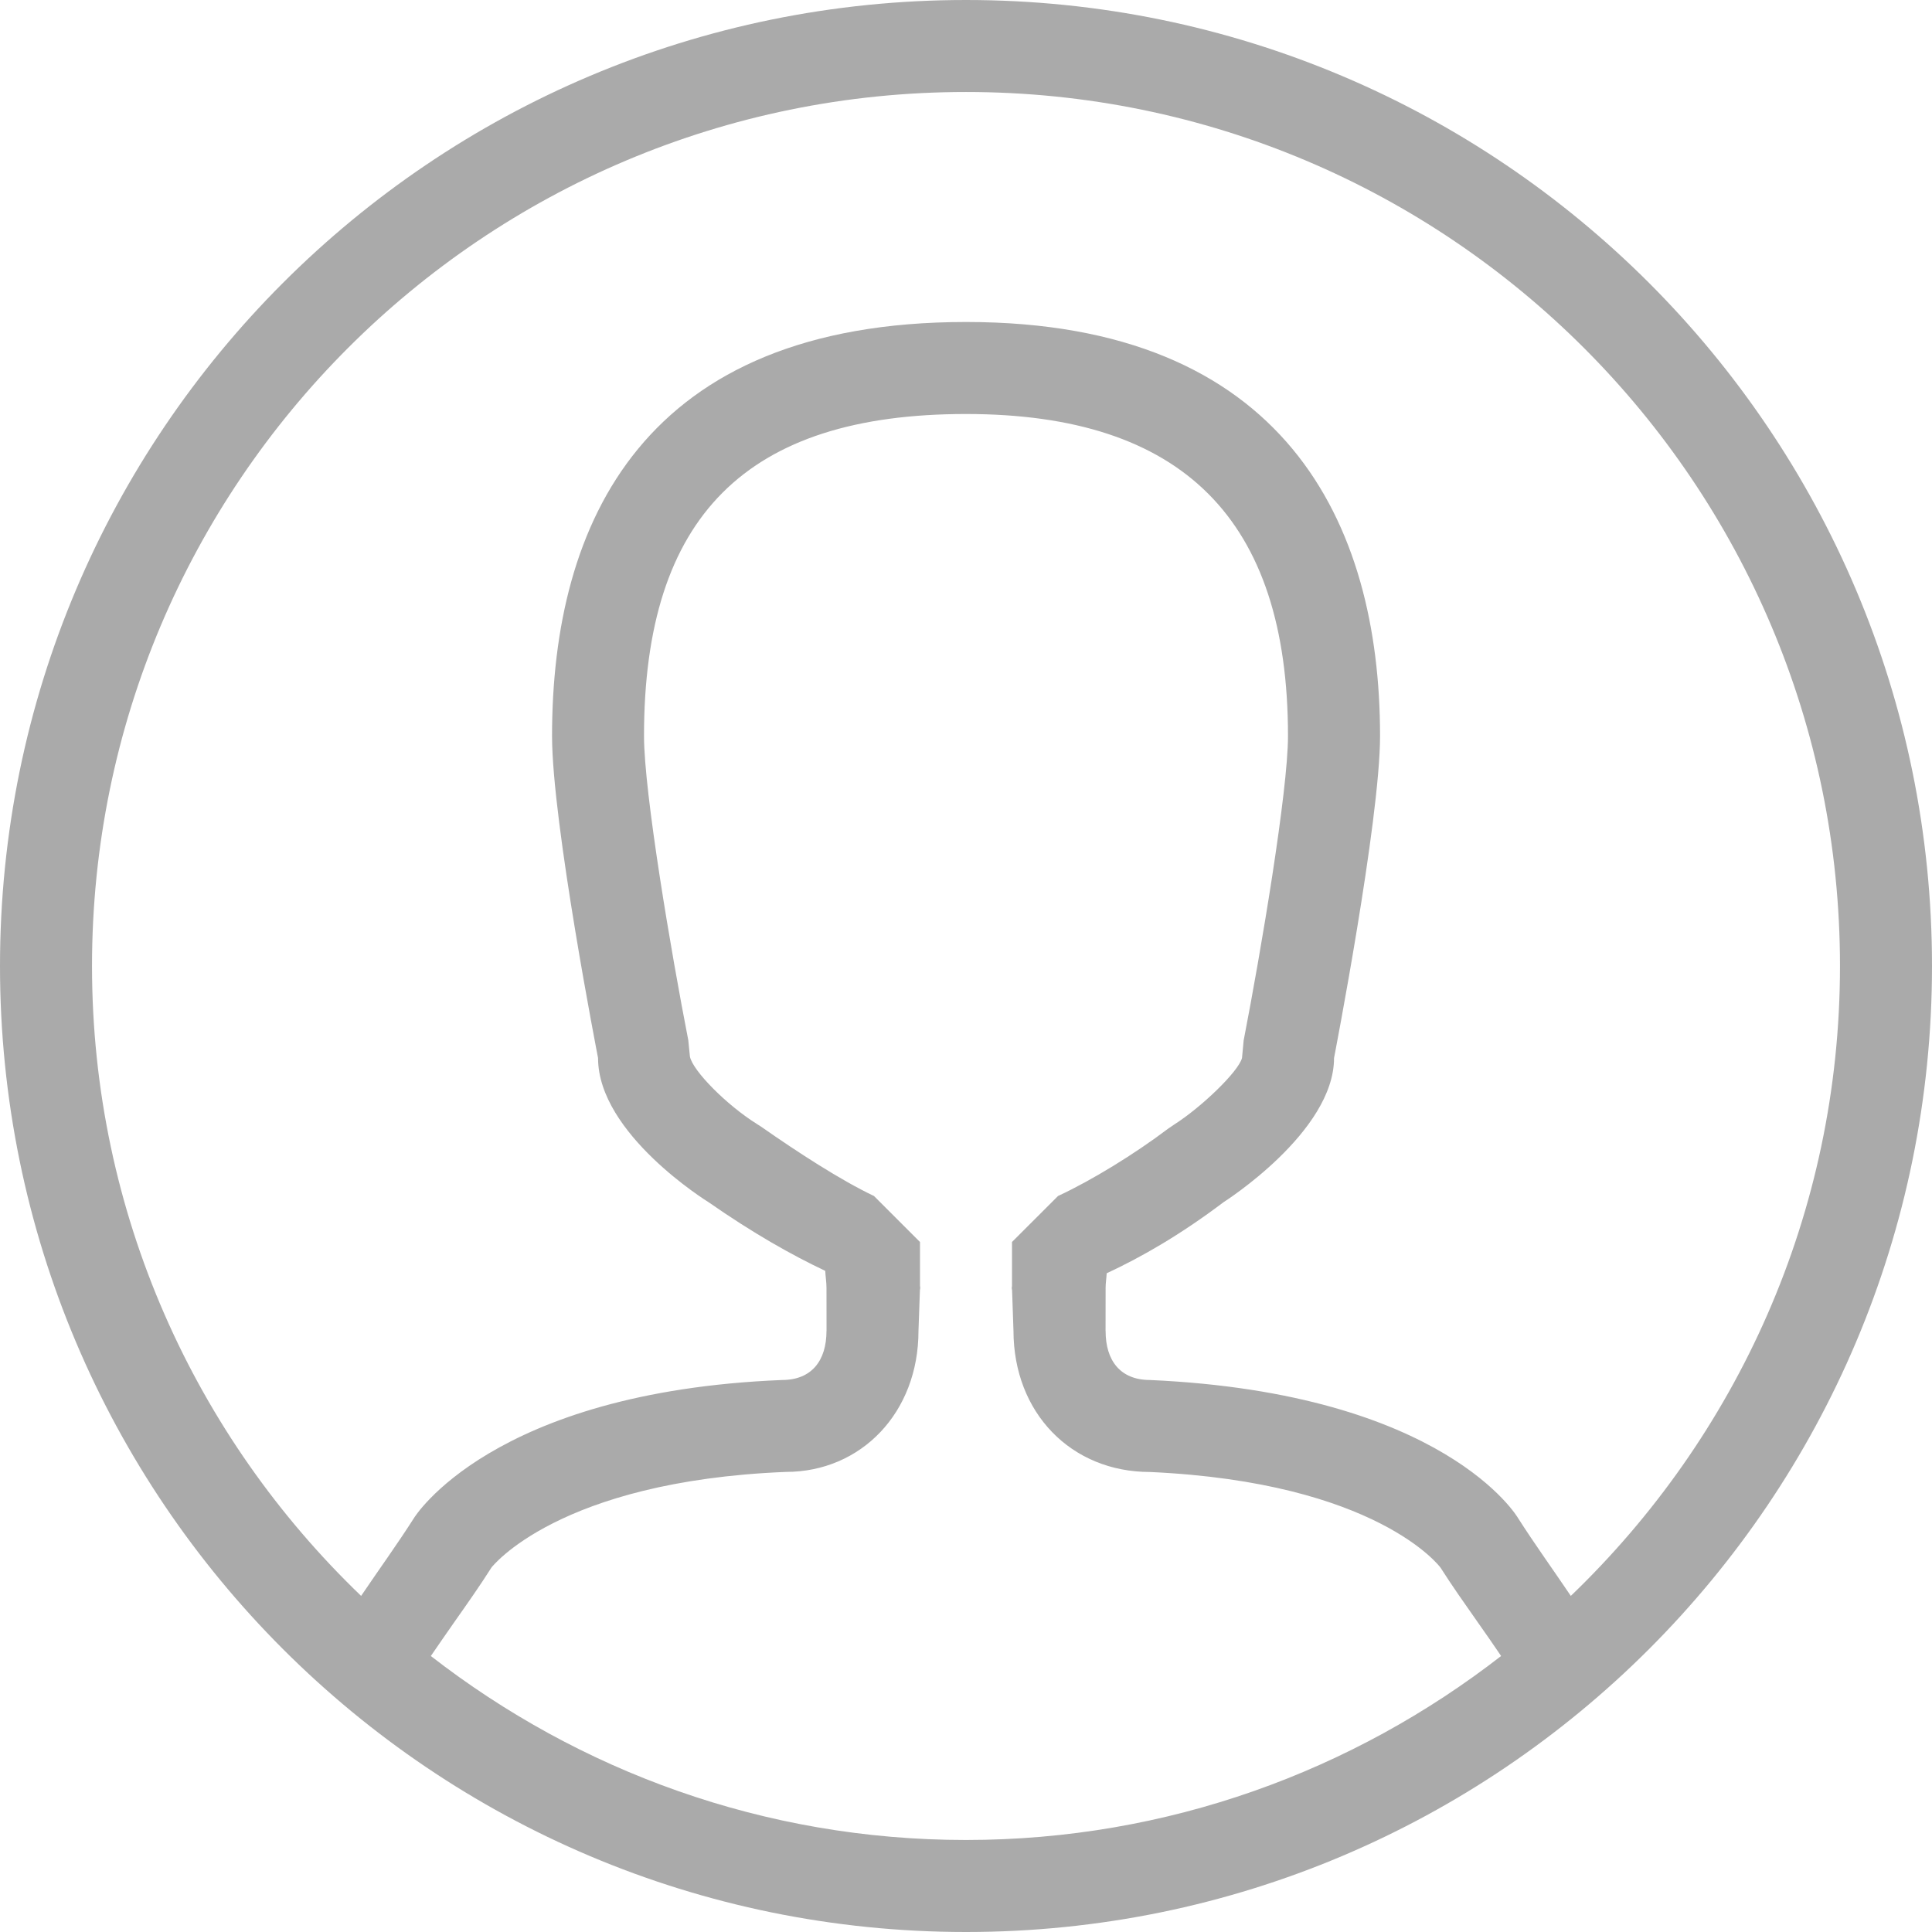 <?xml version="1.0" encoding="utf-8"?>
<svg version="1.1" x="0px" y="0px" width="80px" height="80px" viewBox="0 0 80 80" xmlns="http://www.w3.org/2000/svg" xmlns:bx="https://boxy-svg.com">
  <path d="M 40 80 C 17.908 80 0 62.091 0 40 C 0 17.908 17.908 0 40 0 C 62.091 0 80 17.908 80 40 C 80 62.091 62.091 80 40 80 Z M 62.158 68.571 C 61.861 68.132 61.481 67.585 61.179 67.158 C 60.651 66.406 60.123 65.659 59.65 64.914 C 59.628 64.881 57.02 61.38 47.619 60.952 C 44.349 60.952 41.972 58.499 41.966 55.111 L 41.905 53.333 C 41.905 53.076 41.875 53.616 41.905 53.333 L 41.905 51.428 L 43.81 49.524 C 45.201 48.878 46.972 47.792 48.371 46.735 L 48.629 46.559 C 49.736 45.856 51.282 44.375 51.429 43.809 L 51.497 43.084 C 52.208 39.421 53.333 32.758 53.333 30.476 C 53.333 21.505 48.971 17.143 40 17.143 C 30.905 17.143 26.667 21.379 26.667 30.476 C 26.667 32.819 27.792 39.449 28.501 43.076 L 28.568 43.75 C 28.688 44.345 30.089 45.755 31.328 46.533 L 31.514 46.652 C 33.015 47.701 34.809 48.869 36.19 49.524 L 38.095 51.429 L 38.095 53.333 C 38.122 53.598 38.095 53.054 38.095 53.333 L 38.032 55.112 C 38.032 58.493 35.659 60.949 32.541 60.949 C 32.539 60.949 32.537 60.949 32.535 60.949 C 23.095 61.332 20.358 64.903 20.354 64.903 C 19.874 65.659 19.349 66.406 18.817 67.161 C 18.518 67.586 18.141 68.133 17.84 68.572 C 23.967 73.33 31.64 76.19 39.998 76.19 C 48.356 76.19 56.03 73.33 62.158 68.571 Z M 40 3.809 C 20.013 3.809 3.81 20.013 3.81 40 C 3.81 50.26 8.095 59.498 14.953 66.083 C 15.68 65.007 16.458 63.932 17.143 62.857 C 17.143 62.857 20.324 57.632 32.381 57.143 C 33.61 57.143 34.223 56.339 34.223 55.111 L 34.225 55.111 C 34.223 54.12 34.223 53.333 34.223 53.333 C 34.223 53.086 34.183 52.863 34.171 52.623 C 32.792 51.972 31.193 51.071 29.335 49.777 C 29.335 49.777 24.764 46.964 24.764 43.809 C 24.764 43.809 22.859 34.065 22.859 30.476 C 22.859 21.63 26.642 13.333 40.002 13.333 C 53.183 13.333 57.145 21.63 57.145 30.476 C 57.145 33.977 55.24 43.809 55.24 43.809 C 55.24 46.879 50.669 49.777 50.669 49.777 C 48.85 51.15 47.238 52.067 45.826 52.723 C 45.815 52.929 45.781 53.121 45.781 53.333 C 45.781 53.333 45.779 54.12 45.779 55.111 L 45.781 55.111 C 45.778 56.339 46.392 57.143 47.619 57.143 C 59.855 57.691 62.857 62.857 62.857 62.857 C 63.542 63.932 64.319 65.007 65.044 66.083 C 71.903 59.498 76.19 50.26 76.19 40 C 76.19 20.013 59.987 3.809 40 3.809 Z" fill="#aaa" bx:origin="0 0"/>
</svg>